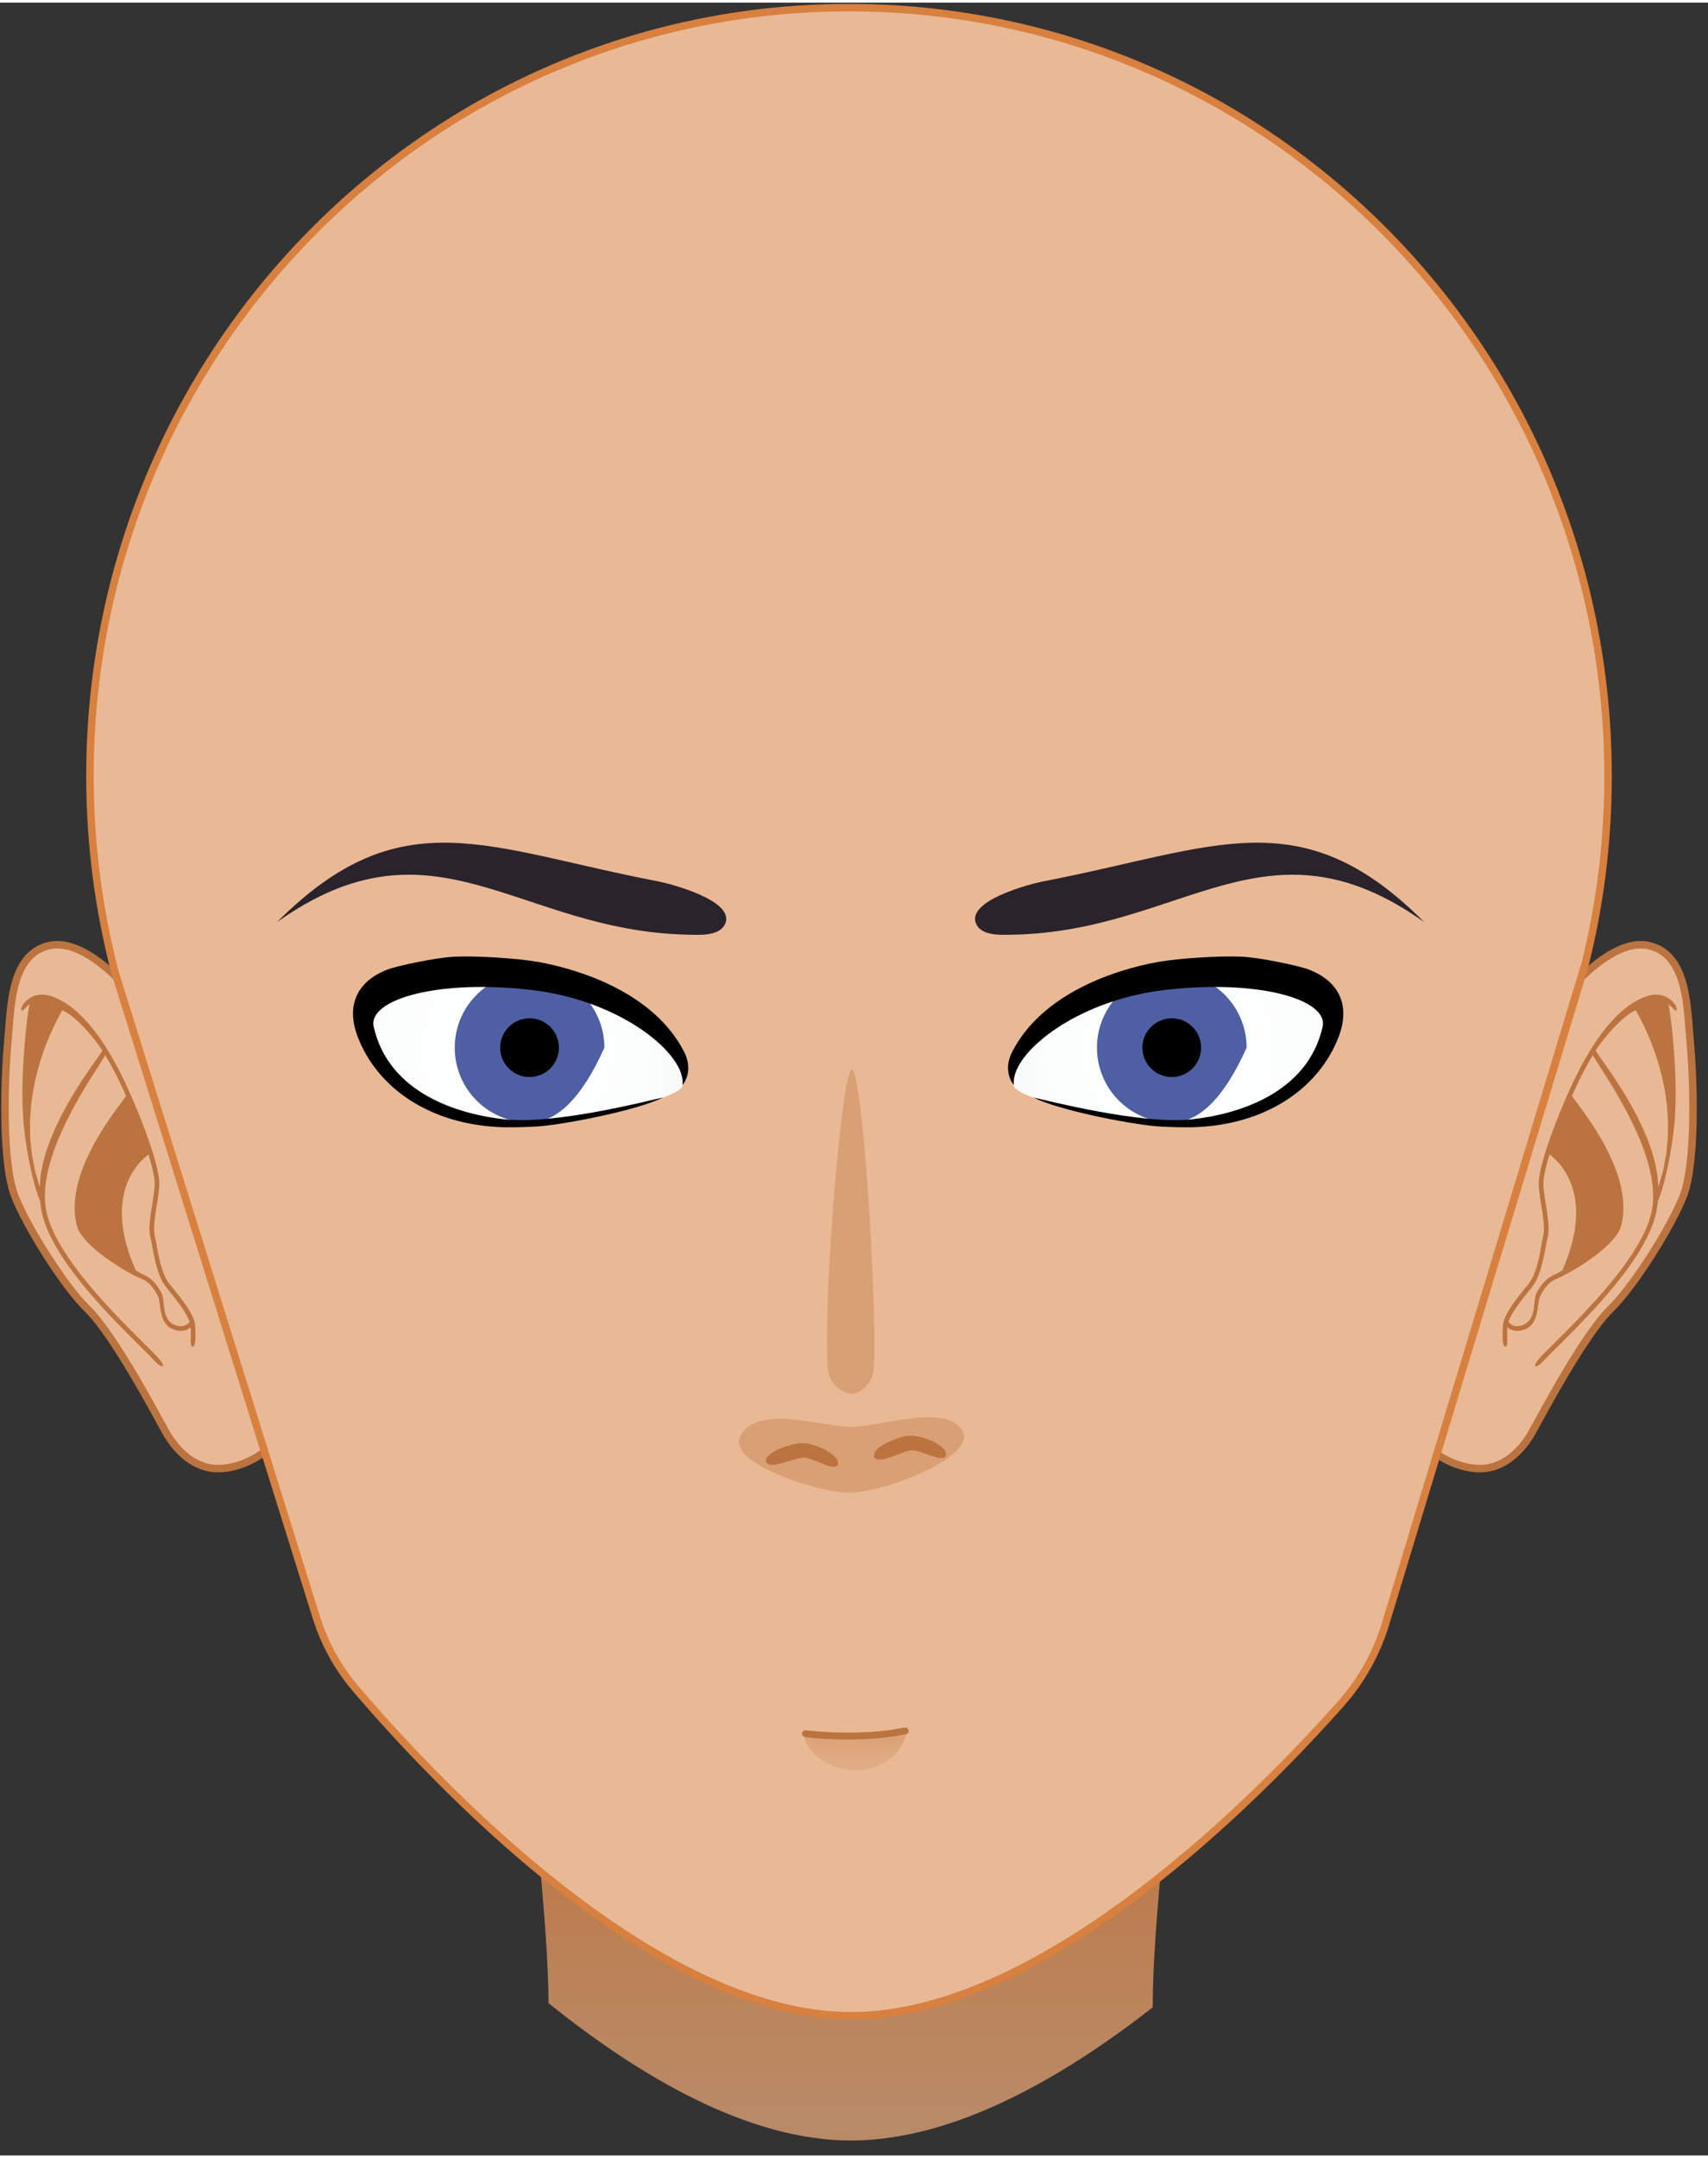 <?xml version="1.0" encoding="UTF-8" standalone="no"?>
<!DOCTYPE svg PUBLIC "-//W3C//DTD SVG 1.1//EN" "http://www.w3.org/Graphics/SVG/1.1/DTD/svg11.dtd">
<svg version="1.1" xmlns="http://www.w3.org/2000/svg" xmlns:xlink="http://www.w3.org/1999/xlink" preserveAspectRatio="xMidYMid meet" viewBox="79.466 1.167 342.412 431.498" width="338.41" height="427.5"><rect x="79.466" y="1.167" width="342.412" height="431.498" fill="#333333" stroke="none"/><defs><path d="M310.55 402.98C310.55 386.22 314.18 355.22 317.18 332.47C278.72 326.85 221.17 326.77 182.77 332.09C185.72 354.49 189.33 385.1 189.44 402.14C207.8 416.92 229.56 429.67 250.05 429.67C270.51 429.67 292.23 417.31 310.55 402.98Z" id="b35eX9opvH"></path><linearGradient id="gradientabwuSgaNT" gradientUnits="userSpaceOnUse" x1="250" y1="427.5" x2="250" y2="327.5"><stop style="stop-color: #daa075;stop-opacity: 0.8" offset="0%"></stop><stop style="stop-color: #bb7440;stop-opacity: 1" offset="70%"></stop></linearGradient><path d="M89.1 190.22C81.57 192.15 81.67 202.65 81.08 208.86C80.23 217.97 79.93 233.84 82.4 240.28C84.78 246.46 92.3 258.41 96.97 262.97C102.72 268.56 111.89 286.37 113.02 288.21C114.8 291.13 118.37 295.31 123.84 294.98C131.51 294.52 138.14 287.26 138.75 283.77C142 264.8 123.84 226.88 114.18 210.86C110.47 204.71 98.36 187.86 89.1 190.22Z" id="a1dwVAMOZ"></path><path d="M88.27 200L88.44 200.02L88.61 200.04L88.78 200.07L88.96 200.1L89.14 200.14L89.33 200.19L89.51 200.24L89.7 200.3L90.17 200.46L90.62 200.64L91.08 200.84L91.52 201.07L91.97 201.31L92.41 201.57L92.84 201.84L93.27 202.14L93.69 202.45L94.11 202.77L94.52 203.11L94.93 203.47L95.33 203.84L95.72 204.22L96.11 204.61L96.5 205.01L96.88 205.43L97.25 205.85L97.62 206.29L97.98 206.73L98.34 207.18L98.69 207.64L99.03 208.1L99.37 208.57L99.7 209.04L100.02 209.52L100.34 210L100.66 210.49L100.96 210.98L101.26 211.47L101.56 211.96L101.84 212.45L102.13 212.94L102.4 213.43L102.67 213.91L102.93 214.4L103.18 214.88L103.43 215.36L103.67 215.83L103.9 216.3L104.1 216.71L104.31 217.13L104.52 217.58L104.73 218.04L104.95 218.51L105.17 218.99L105.4 219.49L105.62 219.99L105.85 220.51L106.08 221.04L106.31 221.57L106.54 222.11L106.77 222.66L107 223.22L107.23 223.78L107.46 224.34L107.68 224.91L107.91 225.48L108.13 226.05L108.34 226.62L108.56 227.19L108.77 227.76L108.97 228.33L109.17 228.89L109.37 229.45L109.56 230.01L109.74 230.56L109.92 231.1L110.08 231.64L110.25 232.17L110.4 232.69L110.54 233.2L110.68 233.7L110.81 234.19L110.92 234.66L111.03 235.13L111.12 235.57L111.21 236.01L111.28 236.42L111.34 236.83L111.35 236.93L111.36 237.04L111.37 237.15L111.38 237.26L111.39 237.37L111.39 237.49L111.4 237.61L111.4 237.73L111.4 237.85L111.4 237.97L111.39 238.1L111.39 238.22L111.38 238.35L111.38 238.48L111.37 238.61L111.36 238.75L111.35 238.88L111.34 239.02L111.32 239.15L111.31 239.29L111.29 239.43L111.28 239.57L111.26 239.72L111.24 239.86L111.23 240L111.21 240.15L111.19 240.3L111.17 240.44L111.14 240.59L111.12 240.74L111.1 240.89L111.08 241.05L111.06 241.2L111.03 241.35L111.01 241.5L110.98 241.66L110.96 241.81L110.93 241.97L110.91 242.12L110.89 242.28L110.86 242.45L110.83 242.62L110.8 242.8L110.78 242.97L110.75 243.14L110.72 243.31L110.7 243.48L110.67 243.66L110.64 243.83L110.62 244L110.6 244.17L110.57 244.34L110.55 244.5L110.53 244.67L110.51 244.84L110.49 245L110.47 245.17L110.45 245.33L110.44 245.49L110.42 245.65L110.41 245.8L110.39 245.96L110.38 246.11L110.38 246.27L110.37 246.42L110.36 246.56L110.36 246.71L110.36 246.85L110.36 246.99L110.36 247.13L110.36 247.27L110.37 247.4L110.38 247.53L110.39 247.66L110.4 247.78L110.41 247.9L110.43 248.02L110.45 248.13L110.47 248.25L110.5 248.35L110.54 248.52L110.58 248.7L110.62 248.89L110.66 249.08L110.7 249.29L110.74 249.5L110.78 249.72L110.82 249.95L110.87 250.19L110.91 250.43L110.95 250.68L111 250.93L111.05 251.18L111.09 251.44L111.14 251.71L111.2 251.97L111.25 252.24L111.31 252.52L111.37 252.79L111.43 253.07L111.49 253.34L111.56 253.62L111.63 253.9L111.71 254.17L111.79 254.45L111.87 254.72L111.96 254.99L112.05 255.26L112.14 255.52L112.24 255.79L112.35 256.04L112.46 256.3L112.57 256.55L112.7 256.79L112.82 257.03L112.95 257.26L113.09 257.48L113.24 257.7L113.39 257.9L113.54 258.1L113.71 258.3L113.87 258.5L114.03 258.7L114.19 258.9L114.35 259.09L114.51 259.29L114.66 259.49L114.82 259.68L114.98 259.88L115.13 260.07L115.28 260.26L115.43 260.45L115.58 260.65L115.72 260.84L115.87 261.03L116.01 261.22L116.15 261.4L116.29 261.59L116.42 261.78L116.55 261.96L116.68 262.15L116.81 262.33L116.93 262.52L117.05 262.7L117.16 262.88L117.28 263.06L117.39 263.24L117.49 263.42L117.59 263.6L117.69 263.78L117.79 263.95L117.88 264.13L117.96 264.3L118.04 264.48L118.12 264.65L118.19 264.82L118.26 264.99L118.32 265.16L118.38 265.33L118.44 265.5L118.45 265.56L118.47 265.62L118.48 265.68L118.5 265.75L118.51 265.82L118.52 265.89L118.54 265.96L118.55 266.04L118.56 266.12L118.57 266.2L118.58 266.29L118.58 266.37L118.59 266.46L118.6 266.55L118.61 266.64L118.61 266.73L118.62 266.82L118.62 266.92L118.63 267.01L118.63 267.11L118.64 267.21L118.64 267.3L118.64 267.4L118.64 267.5L118.65 267.6L118.65 267.71L118.65 267.81L118.65 267.91L118.65 268.01L118.65 268.11L118.65 268.21L118.65 268.32L118.64 268.42L118.64 268.52L118.64 268.62L118.64 268.72L118.64 268.82L118.63 268.91L118.63 269.01L118.63 269.11L118.62 269.18L118.62 269.26L118.62 269.33L118.61 269.4L118.6 269.47L118.6 269.53L118.59 269.6L118.58 269.66L118.57 269.72L118.56 269.78L118.55 269.83L118.54 269.88L118.53 269.94L118.52 269.98L118.5 270.03L118.49 270.08L118.48 270.12L118.46 270.16L118.45 270.2L118.43 270.24L118.42 270.27L118.4 270.31L118.38 270.34L118.37 270.37L118.35 270.39L118.33 270.42L118.32 270.44L118.3 270.46L118.28 270.48L118.26 270.5L118.24 270.52L118.22 270.53L118.2 270.54L118.19 270.55L118.17 270.56L118.15 270.57L118.13 270.57L118.11 270.57L118.09 270.58L118.07 270.58L118.05 270.57L118.03 270.57L118.01 270.56L118 270.56L117.98 270.55L117.96 270.53L117.95 270.52L117.93 270.51L117.92 270.49L117.9 270.47L117.89 270.45L117.87 270.43L117.86 270.41L117.85 270.38L117.83 270.35L117.82 270.32L117.81 270.29L117.8 270.26L117.79 270.23L117.78 270.19L117.77 270.15L117.76 270.11L117.75 270.07L117.74 270.02L117.74 269.97L117.73 269.93L117.72 269.88L117.72 269.82L117.71 269.77L117.71 269.71L117.71 269.65L117.7 269.59L117.7 269.53L117.7 269.46L117.7 269.4L117.7 269.33L117.7 269.26L117.7 269.19L117.7 269.11L117.7 269.03L117.7 268.97L117.7 268.91L117.71 268.85L117.71 268.79L117.71 268.73L117.71 268.67L117.71 268.61L117.71 268.54L117.71 268.48L117.71 268.42L117.71 268.36L117.72 268.3L117.72 268.24L117.72 268.17L117.72 268.11L117.72 268.05L117.72 267.99L117.72 267.93L117.72 267.87L117.72 267.81L117.72 267.75L117.72 267.69L117.72 267.63L117.71 267.57L117.71 267.51L117.71 267.45L117.71 267.39L117.71 267.33L117.71 267.28L117.71 267.22L117.7 267.16L117.7 267.11L117.7 267.05L117.7 267L117.69 266.94L117.69 266.89L117.69 266.84L117.68 266.78L117.68 266.73L117.68 266.68L117.64 266.71L117.61 266.74L117.57 266.77L117.53 266.79L117.49 266.82L117.45 266.85L117.41 266.88L117.37 266.9L117.33 266.93L117.29 266.95L117.25 266.98L117.21 267L117.16 267.03L117.12 267.05L117.07 267.07L117.03 267.1L116.98 267.12L116.93 267.14L116.89 267.16L116.84 267.18L116.79 267.2L116.74 267.22L116.69 267.23L116.64 267.25L116.59 267.27L116.53 267.28L116.48 267.3L116.43 267.31L116.37 267.32L116.32 267.33L116.26 267.34L116.2 267.35L116.14 267.36L116.09 267.37L116.03 267.38L115.97 267.38L115.91 267.38L115.85 267.39L115.78 267.39L115.72 267.39L115.68 267.39L115.65 267.39L115.61 267.39L115.57 267.39L115.53 267.38L115.5 267.38L115.46 267.38L115.42 267.38L115.38 267.37L115.34 267.37L115.3 267.37L115.26 267.36L115.22 267.36L115.19 267.35L115.15 267.34L115.11 267.34L115.06 267.33L115.02 267.32L114.98 267.31L114.94 267.3L114.9 267.3L114.86 267.29L114.82 267.28L114.78 267.27L114.73 267.25L114.69 267.24L114.65 267.23L114.61 267.22L114.56 267.21L114.52 267.19L114.48 267.18L114.43 267.16L114.39 267.15L114.34 267.13L114.3 267.12L114.25 267.1L114.21 267.08L114.16 267.06L114.12 267.04L114.07 267.02L113.86 266.92L113.65 266.81L113.46 266.69L113.28 266.57L113.12 266.43L112.96 266.28L112.82 266.13L112.69 265.97L112.57 265.81L112.46 265.64L112.35 265.46L112.26 265.28L112.17 265.09L112.1 264.9L112.02 264.71L111.96 264.51L111.9 264.31L111.85 264.11L111.8 263.91L111.75 263.71L111.71 263.5L111.68 263.3L111.64 263.1L111.61 262.89L111.58 262.69L111.55 262.49L111.52 262.3L111.5 262.1L111.47 261.91L111.44 261.73L111.41 261.54L111.38 261.37L111.35 261.19L111.31 261.03L111.27 260.87L111.22 260.71L111.18 260.57L111.12 260.43L111.06 260.3L111 260.18L110.94 260.08L110.88 259.98L110.82 259.88L110.76 259.78L110.71 259.69L110.65 259.59L110.59 259.49L110.53 259.4L110.47 259.31L110.41 259.21L110.35 259.12L110.29 259.03L110.22 258.94L110.16 258.85L110.1 258.76L110.03 258.67L109.96 258.59L109.89 258.5L109.82 258.42L109.75 258.33L109.67 258.25L109.6 258.17L109.52 258.09L109.44 258.01L109.35 257.93L109.27 257.86L109.18 257.78L109.09 257.71L108.99 257.63L108.9 257.56L108.8 257.49L108.69 257.42L108.59 257.35L108.48 257.29L108.36 257.22L108.24 257.16L108.12 257.09L108 257.03L107.87 256.97L107.74 256.91L107.48 256.8L107.21 256.67L106.92 256.54L106.61 256.38L106.29 256.22L105.96 256.05L105.61 255.86L105.25 255.66L104.88 255.46L104.51 255.24L104.12 255.01L103.73 254.78L103.33 254.53L102.93 254.28L102.53 254.02L102.12 253.75L101.72 253.48L101.31 253.2L100.91 252.92L100.51 252.62L100.11 252.33L99.72 252.03L99.33 251.73L98.96 251.42L98.59 251.11L98.23 250.79L97.88 250.48L97.55 250.16L97.22 249.85L96.92 249.53L96.62 249.21L96.35 248.89L96.09 248.57L95.86 248.26L95.64 247.94L95.45 247.63L95.28 247.32L95.13 247.01L95.01 246.71L94.91 246.4L94.71 245.59L94.57 244.77L94.48 243.94L94.43 243.1L94.44 242.26L94.48 241.42L94.56 240.57L94.69 239.73L94.84 238.88L95.04 238.04L95.26 237.2L95.51 236.36L95.79 235.53L96.09 234.71L96.42 233.89L96.76 233.09L97.12 232.3L97.5 231.52L97.89 230.75L98.28 230L98.69 229.27L99.1 228.55L99.52 227.86L99.93 227.18L100.34 226.53L100.75 225.9L101.16 225.29L101.55 224.72L101.93 224.16L102.3 223.64L102.66 223.15L102.99 222.69L103.31 222.26L103.6 221.87L103.87 221.51L104.11 221.19L104.32 220.91L104.5 220.66L104.64 220.46L104.75 220.3L104.7 220.2L104.66 220.1L104.61 220.01L104.57 219.91L104.52 219.81L104.48 219.71L104.44 219.62L104.39 219.52L104.35 219.43L104.31 219.33L104.26 219.24L104.22 219.14L104.18 219.05L104.13 218.95L104.09 218.86L104.05 218.77L104.01 218.68L103.96 218.59L103.92 218.49L103.88 218.4L103.84 218.31L103.8 218.22L103.75 218.14L103.71 218.05L103.67 217.96L103.63 217.87L103.59 217.79L103.55 217.7L103.51 217.61L103.47 217.53L103.43 217.45L103.39 217.36L103.35 217.28L103.31 217.2L103.27 217.11L103.23 217.03L103.19 216.95L103.15 216.87L103.11 216.79L103.07 216.71L103.02 216.61L102.97 216.51L102.92 216.41L102.87 216.31L102.82 216.2L102.76 216.1L102.71 215.99L102.65 215.89L102.6 215.78L102.54 215.67L102.49 215.56L102.43 215.45L102.37 215.34L102.31 215.23L102.25 215.12L102.19 215L102.13 214.89L102.07 214.78L102.01 214.66L101.95 214.55L101.88 214.43L101.82 214.31L101.75 214.2L101.69 214.08L101.62 213.96L101.56 213.84L101.49 213.72L101.42 213.6L101.35 213.48L101.28 213.36L101.21 213.24L101.14 213.12L101.07 212.99L101 212.87L100.93 212.75L100.86 212.62L100.78 212.5L100.71 212.38L100.63 212.25L100.56 212.13L100.39 212.42L100.19 212.76L99.95 213.14L99.68 213.57L99.39 214.04L99.06 214.55L98.71 215.1L98.34 215.69L97.94 216.31L97.53 216.96L97.11 217.65L96.67 218.37L96.22 219.12L95.76 219.89L95.3 220.69L94.84 221.51L94.37 222.36L93.9 223.22L93.44 224.1L92.99 225L92.54 225.91L92.1 226.84L91.68 227.78L91.27 228.72L90.88 229.67L90.51 230.63L90.17 231.6L89.85 232.56L89.55 233.53L89.29 234.49L89.06 235.45L88.86 236.41L88.7 237.36L88.58 238.3L88.5 239.23L88.46 240.15L88.48 241.06L88.54 241.95L88.65 242.83L88.81 243.68L89.02 244.49L89.28 245.31L89.58 246.14L89.93 246.97L90.31 247.82L90.74 248.68L91.21 249.54L91.71 250.4L92.24 251.27L92.8 252.14L93.39 253.02L94 253.89L94.63 254.76L95.29 255.62L95.96 256.49L96.65 257.34L97.34 258.19L98.05 259.03L98.77 259.87L99.49 260.69L100.21 261.5L100.94 262.29L101.66 263.07L102.37 263.83L103.08 264.58L103.78 265.31L104.47 266.01L105.14 266.7L105.79 267.36L106.43 268L107.04 268.62L107.63 269.2L108.19 269.76L108.72 270.29L109.22 270.79L109.69 271.25L110.12 271.69L110.51 272.09L110.86 272.45L111.16 272.77L111.21 272.83L111.26 272.89L111.31 272.94L111.36 273L111.41 273.06L111.45 273.11L111.5 273.17L111.54 273.22L111.59 273.28L111.63 273.33L111.67 273.39L111.71 273.44L111.74 273.49L111.78 273.54L111.81 273.6L111.85 273.65L111.88 273.69L111.91 273.74L111.94 273.79L111.96 273.84L111.99 273.88L112.01 273.93L112.03 273.97L112.05 274.01L112.07 274.05L112.09 274.09L112.1 274.13L112.11 274.16L112.12 274.2L112.13 274.23L112.14 274.26L112.14 274.29L112.15 274.32L112.15 274.35L112.15 274.37L112.14 274.4L112.14 274.42L112.13 274.44L112.12 274.45L112.11 274.47L112.09 274.48L112.08 274.49L112.06 274.5L112.04 274.5L112.02 274.51L111.99 274.51L111.97 274.51L111.94 274.5L111.91 274.5L111.88 274.49L111.85 274.48L111.81 274.47L111.78 274.46L111.74 274.44L111.7 274.43L111.66 274.41L111.62 274.38L111.58 274.36L111.54 274.34L111.5 274.31L111.45 274.28L111.4 274.25L111.36 274.22L111.31 274.19L111.26 274.15L111.22 274.11L111.17 274.07L111.12 274.03L111.07 273.99L111.01 273.95L110.96 273.91L110.91 273.86L110.86 273.81L110.81 273.76L110.76 273.71L110.7 273.66L110.65 273.61L110.6 273.56L110.55 273.5L110.49 273.44L110.19 273.12L109.83 272.75L109.44 272.35L109.01 271.92L108.54 271.45L108.03 270.95L107.5 270.41L106.93 269.85L106.34 269.26L105.72 268.65L105.08 268L104.42 267.33L103.74 266.64L103.05 265.93L102.34 265.2L101.63 264.44L100.9 263.67L100.18 262.89L99.45 262.08L98.72 261.26L97.99 260.43L97.27 259.59L96.55 258.74L95.85 257.88L95.16 257.01L94.48 256.13L93.82 255.25L93.17 254.36L92.55 253.48L91.96 252.59L91.39 251.7L90.85 250.81L90.35 249.92L89.88 249.04L89.44 248.16L89.05 247.29L88.69 246.43L88.38 245.57L88.12 244.73L87.91 243.9L87.89 243.83L87.88 243.77L87.87 243.7L87.85 243.64L87.84 243.58L87.83 243.51L87.81 243.45L87.8 243.38L87.79 243.32L87.77 243.26L87.76 243.19L87.75 243.13L87.74 243.06L87.73 243L87.72 242.93L87.71 242.87L87.7 242.8L87.68 242.74L87.67 242.67L87.66 242.61L87.65 242.54L87.64 242.48L87.64 242.41L87.63 242.35L87.62 242.28L87.61 242.22L87.6 242.15L87.59 242.08L87.58 242.02L87.58 241.95L87.57 241.89L87.56 241.82L87.55 241.75L87.55 241.69L87.54 241.62L87.53 241.55L87.53 241.49L87.52 241.42L87.51 241.35L87.51 241.29L87.47 241.22L87.42 241.13L87.37 241.02L87.31 240.89L87.26 240.75L87.19 240.59L87.13 240.42L87.06 240.23L86.99 240.02L86.92 239.8L86.84 239.56L86.76 239.31L86.68 239.04L86.6 238.76L86.51 238.47L86.42 238.16L86.34 237.83L86.25 237.5L86.16 237.15L86.06 236.78L85.97 236.41L85.88 236.02L85.79 235.62L85.69 235.21L85.6 234.79L85.51 234.35L85.42 233.91L85.33 233.45L85.24 232.98L85.15 232.51L85.06 232.02L84.97 231.53L84.89 231.02L84.8 230.51L84.72 229.98L84.64 229.45L84.56 228.91L84.49 228.36L84.42 227.81L84.35 227.24L84.27 226.52L84.2 225.78L84.14 225.03L84.09 224.27L84.05 223.51L84.01 222.73L83.99 221.95L83.97 221.17L83.96 220.38L83.96 219.6L83.96 218.81L83.97 218.02L83.99 217.24L84.01 216.46L84.04 215.69L84.07 214.92L84.11 214.16L84.15 213.41L84.2 212.67L84.24 211.94L84.3 211.22L84.35 210.52L84.41 209.84L84.47 209.17L84.53 208.52L84.59 207.89L84.65 207.28L84.71 206.7L84.78 206.13L84.84 205.6L84.9 205.08L84.96 204.6L85.02 204.15L85.08 203.72L85.14 203.33L85.19 202.97L85.24 202.64L85.29 202.35L85.33 202.1L85.38 201.89L85.32 201.94L85.26 201.99L85.2 202.04L85.15 202.09L85.1 202.14L85.04 202.19L84.99 202.24L84.94 202.29L84.89 202.34L84.84 202.39L84.79 202.44L84.74 202.49L84.7 202.53L84.61 202.62L84.57 202.67L84.52 202.71L84.48 202.75L84.44 202.79L84.4 202.83L84.36 202.87L84.33 202.9L84.29 202.94L84.25 202.97L84.22 203L84.19 203.03L84.16 203.05L84.12 203.08L84.09 203.1L84.06 203.12L84.04 203.14L84.01 203.15L83.98 203.17L83.96 203.18L83.94 203.19L83.91 203.19L83.89 203.19L83.87 203.19L83.85 203.19L83.83 203.18L83.82 203.18L83.8 203.16L83.79 203.15L83.77 203.13L83.76 203.11L83.75 203.09L83.75 203.06L83.74 203.04L83.74 203.01L83.73 202.98L83.73 202.94L83.73 202.91L83.73 202.87L83.74 202.83L83.74 202.79L83.75 202.75L83.76 202.7L83.77 202.66L83.78 202.61L83.8 202.56L83.81 202.52L83.83 202.46L83.85 202.41L83.87 202.36L83.9 202.31L83.92 202.25L83.95 202.2L83.98 202.14L84.01 202.09L84.04 202.03L84.08 201.98L84.11 201.92L84.15 201.86L84.19 201.81L84.24 201.75L84.28 201.69L84.33 201.64L84.38 201.58L84.43 201.52L84.48 201.47L84.55 201.39L84.63 201.32L84.71 201.24L84.79 201.17L84.88 201.09L84.97 201.02L85.06 200.95L85.15 200.88L85.25 200.81L85.35 200.74L85.45 200.68L85.55 200.61L85.66 200.55L85.77 200.49L85.89 200.44L86 200.38L86.12 200.33L86.24 200.28L86.37 200.23L86.5 200.19L86.63 200.15L86.76 200.12L86.9 200.09L87.04 200.06L87.18 200.04L87.33 200.02L87.48 200L87.63 199.99L87.79 199.99L87.94 199.99L88.11 199.99L88.27 200ZM108.24 232.87L107.6 233.51L106.93 234.31L106.24 235.28L105.58 236.41L104.98 237.72L104.48 239.21L104.12 240.89L103.91 242.76L103.91 244.83L104.15 247.11L104.66 249.59L105.48 252.3L106.64 255.22L106.74 255.29L106.84 255.35L106.94 255.42L107.04 255.48L107.14 255.54L107.24 255.6L107.34 255.66L107.44 255.72L107.53 255.77L107.63 255.82L107.72 255.87L107.82 255.92L107.91 255.97L108 256.01L108.09 256.05L108.49 256.24L108.86 256.43L109.2 256.64L109.51 256.86L109.8 257.09L110.06 257.33L110.31 257.58L110.53 257.83L110.74 258.09L110.94 258.35L111.13 258.62L111.3 258.89L111.47 259.16L111.63 259.43L111.79 259.7L111.94 260.03L112.06 260.41L112.14 260.84L112.21 261.3L112.26 261.78L112.32 262.29L112.38 262.8L112.47 263.32L112.58 263.82L112.74 264.31L112.94 264.76L113.2 265.19L113.53 265.57L113.94 265.9L114.43 266.16L114.78 266.29L115.11 266.38L115.42 266.44L115.7 266.45L115.96 266.44L116.2 266.41L116.42 266.35L116.62 266.27L116.8 266.18L116.96 266.08L117.1 265.97L117.22 265.87L117.32 265.76L117.4 265.66L117.47 265.58L117.32 265.17L117.13 264.75L116.91 264.32L116.67 263.88L116.4 263.44L116.1 262.98L115.79 262.52L115.46 262.05L115.11 261.58L114.75 261.11L114.38 260.63L114 260.15L113.61 259.67L113.22 259.19L112.83 258.71L112.41 258.14L112.04 257.52L111.71 256.85L111.41 256.15L111.15 255.42L110.92 254.67L110.71 253.91L110.53 253.16L110.37 252.41L110.22 251.68L110.09 250.97L109.96 250.3L109.84 249.68L109.72 249.1L109.6 248.59L109.53 248.26L109.48 247.91L109.45 247.54L109.43 247.14L109.43 246.74L109.45 246.31L109.47 245.88L109.51 245.43L109.56 244.98L109.61 244.51L109.68 244.04L109.75 243.57L109.82 243.09L109.89 242.61L109.97 242.13L110.03 241.75L110.09 241.36L110.15 240.98L110.21 240.59L110.26 240.21L110.31 239.84L110.35 239.47L110.39 239.12L110.42 238.77L110.45 238.43L110.46 238.11L110.47 237.8L110.47 237.5L110.45 237.22L110.42 236.96L110.38 236.68L110.33 236.4L110.28 236.1L110.22 235.8L110.16 235.49L110.09 235.17L110.01 234.85L109.93 234.52L109.84 234.18L109.75 233.83L109.66 233.49L109.56 233.13L109.45 232.77L109.35 232.41L109.23 232.04L108.79 232.38L108.24 232.87ZM91.06 204.77L90.41 206.07L89.67 207.66L88.88 209.53L88.09 211.65L87.34 214L86.66 216.56L86.1 219.31L85.69 222.23L85.48 225.29L85.51 228.48L85.82 231.77L86.44 235.14L87.42 238.58L87.61 236.23L88.05 233.85L88.71 231.46L89.55 229.1L90.53 226.78L91.61 224.52L92.76 222.36L93.95 220.31L95.12 218.4L96.26 216.65L97.32 215.09L98.25 213.75L99.04 212.64L99.63 211.79L100 211.22L99.64 210.68L99.23 210.09L98.77 209.47L98.27 208.84L97.74 208.19L97.18 207.54L96.6 206.89L96.01 206.26L95.4 205.66L94.79 205.09L94.19 204.57L93.6 204.11L93.02 203.7L92.47 203.38L91.95 203.13L91.59 203.78L91.06 204.77Z" id="b61kMKIo0B"></path><path d="M410.24 190.22C417.77 192.15 417.68 202.65 418.26 208.86C419.11 217.97 419.42 233.84 416.95 240.28C414.57 246.46 407.04 258.41 402.38 262.97C396.63 268.56 387.45 286.37 386.32 288.21C384.54 291.13 380.98 295.31 375.51 294.98C367.83 294.52 361.2 287.26 360.6 283.77C357.35 264.8 375.51 226.88 385.17 210.86C388.88 204.71 400.99 187.86 410.24 190.22Z" id="aFurnZQWD"></path><path d="M411.72 200L411.87 200.01L412.02 200.02L412.16 200.04L412.31 200.06L412.45 200.09L412.58 200.12L412.72 200.16L412.85 200.19L412.98 200.24L413.1 200.28L413.22 200.33L413.34 200.38L413.46 200.44L413.57 200.49L413.68 200.55L413.79 200.62L413.9 200.68L414 200.75L414.1 200.81L414.19 200.88L414.29 200.95L414.38 201.02L414.47 201.1L414.55 201.17L414.64 201.24L414.72 201.32L414.79 201.39L414.87 201.47L414.92 201.53L414.97 201.58L415.02 201.64L415.07 201.7L415.11 201.75L415.15 201.81L415.19 201.87L415.23 201.92L415.27 201.98L415.3 202.04L415.34 202.09L415.37 202.15L415.4 202.2L415.42 202.26L415.45 202.31L415.47 202.37L415.49 202.42L415.51 202.47L415.53 202.52L415.55 202.57L415.56 202.62L415.57 202.66L415.58 202.71L415.59 202.75L415.6 202.79L415.61 202.83L415.61 202.87L415.61 202.91L415.61 202.95L415.61 202.98L415.61 203.01L415.6 203.04L415.6 203.07L415.59 203.09L415.58 203.11L415.57 203.13L415.56 203.15L415.54 203.17L415.53 203.18L415.51 203.19L415.49 203.19L415.48 203.2L415.45 203.2L415.43 203.19L415.41 203.19L415.39 203.18L415.36 203.17L415.34 203.16L415.31 203.14L415.28 203.12L415.25 203.1L415.22 203.08L415.19 203.06L415.16 203.03L415.13 203L415.09 202.97L415.06 202.94L415.02 202.9L414.98 202.87L414.94 202.83L414.91 202.79L414.86 202.75L414.82 202.71L414.78 202.67L414.74 202.63L414.69 202.58L414.65 202.53L414.6 202.49L414.55 202.44L414.51 202.39L414.46 202.34L414.41 202.29L414.36 202.25L414.3 202.19L414.25 202.14L414.2 202.09L414.14 202.04L414.08 201.99L414.03 201.94L413.97 201.89L414.01 202.1L414.05 202.36L414.1 202.65L414.15 202.97L414.21 203.33L414.26 203.72L414.32 204.15L414.38 204.6L414.44 205.09L414.51 205.6L414.57 206.14L414.63 206.7L414.7 207.29L414.76 207.89L414.82 208.52L414.88 209.17L414.94 209.84L415 210.53L415.05 211.23L415.1 211.94L415.15 212.67L415.19 213.41L415.24 214.16L415.27 214.92L415.31 215.69L415.33 216.46L415.36 217.24L415.37 218.03L415.38 218.81L415.39 219.6L415.38 220.39L415.37 221.17L415.36 221.96L415.33 222.73L415.3 223.51L415.26 224.27L415.21 225.03L415.15 225.78L415.08 226.52L415 227.25L414.93 227.81L414.85 228.37L414.78 228.91L414.7 229.45L414.62 229.99L414.54 230.51L414.46 231.02L414.37 231.53L414.29 232.03L414.2 232.51L414.11 232.99L414.02 233.45L413.93 233.91L413.84 234.36L413.74 234.79L413.65 235.21L413.56 235.62L413.46 236.02L413.37 236.41L413.28 236.79L413.19 237.15L413.1 237.5L413.01 237.84L412.92 238.16L412.83 238.47L412.75 238.77L412.67 239.05L412.58 239.31L412.51 239.57L412.43 239.8L412.36 240.03L412.28 240.23L412.22 240.42L412.15 240.6L412.09 240.75L412.03 240.9L411.98 241.02L411.93 241.13L411.88 241.22L411.84 241.29L411.83 241.36L411.83 241.42L411.82 241.49L411.82 241.56L411.81 241.62L411.8 241.69L411.79 241.76L411.79 241.82L411.78 241.89L411.77 241.95L411.76 242.02L411.76 242.09L411.75 242.15L411.74 242.22L411.73 242.28L411.72 242.35L411.71 242.41L411.7 242.48L411.69 242.55L411.68 242.61L411.67 242.68L411.66 242.74L411.65 242.81L411.64 242.87L411.63 242.94L411.62 243L411.61 243.07L411.59 243.13L411.58 243.19L411.57 243.26L411.56 243.32L411.54 243.39L411.53 243.45L411.52 243.52L411.51 243.58L411.49 243.64L411.48 243.71L411.46 243.77L411.45 243.83L411.44 243.9L411.22 244.73L410.96 245.57L410.65 246.43L410.3 247.29L409.9 248.16L409.47 249.04L408.99 249.92L408.49 250.81L407.95 251.7L407.38 252.59L406.79 253.48L406.17 254.37L405.53 255.25L404.87 256.13L404.19 257.01L403.5 257.88L402.79 258.74L402.08 259.59L401.35 260.44L400.63 261.27L399.9 262.08L399.17 262.89L398.44 263.68L397.72 264.45L397 265.2L396.3 265.93L395.61 266.65L394.93 267.34L394.27 268L393.63 268.65L393.01 269.27L392.42 269.86L391.85 270.42L391.31 270.95L390.81 271.45L390.34 271.92L389.91 272.36L389.51 272.76L389.16 273.12L388.85 273.45L388.8 273.5L388.75 273.56L388.7 273.61L388.64 273.67L388.59 273.72L388.54 273.77L388.49 273.82L388.43 273.86L388.38 273.91L388.33 273.95L388.28 274L388.23 274.04L388.18 274.08L388.13 274.12L388.08 274.15L388.04 274.19L387.99 274.22L387.94 274.25L387.9 274.28L387.85 274.31L387.81 274.34L387.77 274.36L387.73 274.39L387.69 274.41L387.65 274.43L387.61 274.44L387.57 274.46L387.54 274.47L387.5 274.49L387.47 274.49L387.44 274.5L387.41 274.51L387.38 274.51L387.36 274.51L387.33 274.51L387.31 274.51L387.29 274.5L387.27 274.49L387.25 274.48L387.24 274.47L387.23 274.46L387.22 274.44L387.21 274.42L387.2 274.4L387.2 274.38L387.2 274.35L387.2 274.32L387.2 274.3L387.21 274.27L387.21 274.23L387.22 274.2L387.23 274.17L387.24 274.13L387.26 274.09L387.28 274.05L387.29 274.01L387.31 273.97L387.34 273.93L387.36 273.88L387.38 273.84L387.41 273.79L387.44 273.75L387.47 273.7L387.5 273.65L387.53 273.6L387.57 273.55L387.61 273.49L387.64 273.44L387.68 273.39L387.72 273.34L387.76 273.28L387.81 273.23L387.85 273.17L387.9 273.12L387.94 273.06L387.99 273L388.04 272.95L388.09 272.89L388.14 272.83L388.19 272.77L388.49 272.45L388.84 272.09L389.23 271.69L389.66 271.26L390.13 270.79L390.63 270.29L391.16 269.76L391.72 269.2L392.31 268.62L392.92 268L393.56 267.37L394.21 266.7L394.88 266.02L395.57 265.31L396.27 264.58L396.98 263.84L397.69 263.07L398.41 262.29L399.14 261.5L399.86 260.69L400.58 259.87L401.3 259.04L402 258.2L402.7 257.35L403.39 256.49L404.06 255.63L404.72 254.76L405.35 253.89L405.96 253.02L406.55 252.15L407.11 251.27L407.64 250.4L408.14 249.54L408.61 248.68L409.04 247.82L409.42 246.98L409.77 246.14L410.07 245.31L410.33 244.49L410.54 243.69L410.7 242.83L410.81 241.96L410.87 241.06L410.88 240.16L410.85 239.24L410.77 238.3L410.65 237.36L410.49 236.41L410.29 235.45L410.06 234.49L409.8 233.53L409.5 232.56L409.18 231.6L408.84 230.63L408.47 229.68L408.08 228.72L407.67 227.78L407.25 226.84L406.81 225.92L406.36 225L405.91 224.11L405.45 223.22L404.98 222.36L404.51 221.52L404.05 220.69L403.59 219.9L403.13 219.12L402.68 218.37L402.24 217.66L401.82 216.97L401.41 216.31L401.01 215.69L400.64 215.1L400.29 214.55L399.96 214.04L399.67 213.57L399.4 213.14L399.16 212.76L398.96 212.42L398.79 212.13L398.71 212.25L398.64 212.38L398.57 212.5L398.49 212.63L398.42 212.75L398.35 212.87L398.28 212.99L398.21 213.12L398.14 213.24L398.07 213.36L398 213.48L397.93 213.6L397.86 213.72L397.79 213.84L397.73 213.96L397.66 214.08L397.6 214.2L397.53 214.31L397.47 214.43L397.4 214.55L397.34 214.66L397.28 214.78L397.22 214.89L397.16 215.01L397.1 215.12L397.04 215.23L396.98 215.34L396.92 215.45L396.86 215.56L396.81 215.67L396.75 215.78L396.69 215.89L396.64 216L396.58 216.1L396.53 216.21L396.48 216.31L396.43 216.41L396.38 216.52L396.32 216.62L396.28 216.72L396.24 216.8L396.2 216.88L396.16 216.96L396.12 217.04L396.08 217.12L396.04 217.2L396 217.28L395.96 217.36L395.92 217.45L395.88 217.53L395.84 217.62L395.8 217.7L395.76 217.79L395.72 217.87L395.68 217.96L395.63 218.05L395.59 218.14L395.55 218.23L395.51 218.32L395.47 218.41L395.43 218.5L395.38 218.59L395.34 218.68L395.3 218.77L395.26 218.86L395.21 218.96L395.17 219.05L395.13 219.14L395.08 219.24L395.04 219.33L395 219.43L394.95 219.52L394.91 219.62L394.87 219.72L394.82 219.81L394.78 219.91L394.74 220.01L394.69 220.11L394.65 220.21L394.61 220.3L394.71 220.46L394.85 220.67L395.03 220.91L395.24 221.19L395.48 221.51L395.75 221.87L396.04 222.26L396.36 222.69L396.69 223.15L397.05 223.64L397.42 224.17L397.8 224.72L398.19 225.3L398.6 225.9L399.01 226.53L399.42 227.18L399.83 227.86L400.25 228.55L400.66 229.27L401.07 230L401.46 230.75L401.85 231.52L402.23 232.3L402.59 233.09L402.93 233.89L403.26 234.71L403.56 235.53L403.84 236.36L404.09 237.2L404.31 238.04L404.51 238.88L404.66 239.73L404.79 240.57L404.87 241.42L404.91 242.27L404.92 243.11L404.87 243.94L404.78 244.77L404.64 245.59L404.44 246.41L404.34 246.71L404.22 247.01L404.07 247.32L403.9 247.63L403.71 247.94L403.49 248.26L403.26 248.58L403 248.89L402.73 249.21L402.43 249.53L402.13 249.85L401.8 250.17L401.47 250.48L401.12 250.8L400.76 251.11L400.39 251.42L400.02 251.73L399.63 252.03L399.24 252.33L398.84 252.63L398.44 252.92L398.04 253.2L397.63 253.48L397.23 253.76L396.82 254.02L396.42 254.28L396.02 254.54L395.62 254.78L395.23 255.01L394.84 255.24L394.47 255.46L394.1 255.67L393.74 255.86L393.39 256.05L393.06 256.22L392.74 256.39L392.43 256.54L392.14 256.68L391.87 256.8L391.61 256.91L391.48 256.97L391.35 257.03L391.23 257.1L391.1 257.16L390.99 257.22L390.87 257.29L390.76 257.35L390.66 257.42L390.55 257.49L390.45 257.56L390.36 257.64L390.26 257.71L390.17 257.78L390.08 257.86L390 257.94L389.91 258.01L389.83 258.09L389.75 258.17L389.67 258.25L389.6 258.34L389.53 258.42L389.46 258.5L389.39 258.59L389.32 258.68L389.25 258.76L389.19 258.85L389.12 258.94L389.06 259.03L389 259.12L388.94 259.22L388.88 259.31L388.82 259.4L388.76 259.5L388.7 259.59L388.64 259.69L388.58 259.79L388.53 259.88L388.47 259.98L388.41 260.08L388.35 260.18L388.28 260.3L388.23 260.43L388.17 260.57L388.12 260.72L388.08 260.87L388.04 261.03L388 261.2L387.97 261.37L387.94 261.55L387.91 261.73L387.88 261.91L387.85 262.1L387.82 262.3L387.79 262.5L387.77 262.69L387.74 262.9L387.7 263.1L387.67 263.3L387.63 263.5L387.59 263.71L387.55 263.91L387.5 264.11L387.45 264.32L387.39 264.51L387.32 264.71L387.25 264.9L387.17 265.09L387.09 265.28L386.99 265.46L386.89 265.64L386.78 265.81L386.66 265.97L386.53 266.13L386.38 266.29L386.23 266.43L386.06 266.57L385.89 266.7L385.7 266.82L385.49 266.93L385.28 267.03L385.23 267.05L385.19 267.07L385.14 267.08L385.1 267.1L385.05 267.12L385.01 267.13L384.96 267.15L384.92 267.17L384.87 267.18L384.83 267.19L384.79 267.21L384.74 267.22L384.7 267.23L384.66 267.25L384.62 267.26L384.57 267.27L384.53 267.28L384.49 267.29L384.45 267.3L384.41 267.31L384.37 267.32L384.32 267.32L384.28 267.33L384.24 267.34L384.2 267.35L384.16 267.35L384.12 267.36L384.08 267.36L384.04 267.37L384.01 267.37L383.97 267.38L383.93 267.38L383.89 267.38L383.85 267.39L383.81 267.39L383.78 267.39L383.74 267.39L383.7 267.39L383.66 267.39L383.63 267.39L383.56 267.39L383.5 267.39L383.44 267.39L383.38 267.38L383.32 267.38L383.26 267.37L383.2 267.36L383.14 267.36L383.09 267.35L383.03 267.34L382.98 267.32L382.92 267.31L382.87 267.3L382.81 267.28L382.76 267.27L382.71 267.25L382.66 267.24L382.61 267.22L382.56 267.2L382.51 267.18L382.46 267.16L382.41 267.14L382.37 267.12L382.32 267.1L382.27 267.08L382.23 267.05L382.19 267.03L382.14 267.01L382.1 266.98L382.06 266.96L382.01 266.93L381.97 266.9L381.93 266.88L381.89 266.85L381.86 266.82L381.82 266.8L381.78 266.77L381.74 266.74L381.71 266.71L381.67 266.68L381.67 266.73L381.66 266.79L381.66 266.84L381.66 266.89L381.65 266.95L381.65 267L381.65 267.05L381.65 267.11L381.64 267.17L381.64 267.22L381.64 267.28L381.64 267.34L381.64 267.4L381.64 267.45L381.64 267.51L381.63 267.57L381.63 267.63L381.63 267.69L381.63 267.75L381.63 267.81L381.63 267.87L381.63 267.93L381.63 267.99L381.63 268.05L381.63 268.12L381.63 268.18L381.63 268.24L381.63 268.3L381.63 268.36L381.64 268.42L381.64 268.48L381.64 268.55L381.64 268.61L381.64 268.67L381.64 268.73L381.64 268.79L381.64 268.85L381.65 268.91L381.65 268.97L381.65 269.03L381.65 269.11L381.65 269.19L381.65 269.26L381.65 269.33L381.65 269.4L381.65 269.47L381.65 269.53L381.65 269.59L381.64 269.66L381.64 269.71L381.64 269.77L381.63 269.83L381.63 269.88L381.62 269.93L381.61 269.98L381.61 270.02L381.6 270.07L381.59 270.11L381.58 270.15L381.57 270.19L381.56 270.23L381.55 270.26L381.54 270.3L381.53 270.33L381.52 270.36L381.5 270.38L381.49 270.41L381.48 270.43L381.46 270.45L381.45 270.47L381.43 270.49L381.42 270.51L381.4 270.52L381.39 270.54L381.37 270.55L381.35 270.56L381.34 270.57L381.32 270.57L381.3 270.58L381.28 270.58L381.26 270.58L381.24 270.58L381.22 270.57L381.2 270.57L381.18 270.56L381.16 270.55L381.14 270.54L381.13 270.53L381.11 270.52L381.09 270.5L381.07 270.49L381.05 270.47L381.03 270.44L381.01 270.42L381 270.4L380.98 270.37L380.96 270.34L380.95 270.31L380.93 270.27L380.91 270.24L380.9 270.2L380.88 270.16L380.87 270.12L380.86 270.08L380.84 270.03L380.83 269.99L380.82 269.94L380.81 269.89L380.79 269.83L380.78 269.78L380.77 269.72L380.76 269.66L380.76 269.6L380.75 269.54L380.74 269.47L380.73 269.4L380.73 269.33L380.72 269.26L380.72 269.19L380.72 269.11L380.71 269.01L380.71 268.92L380.71 268.82L380.71 268.72L380.7 268.62L380.7 268.52L380.7 268.42L380.7 268.32L380.7 268.22L380.7 268.12L380.7 268.01L380.7 267.91L380.7 267.81L380.7 267.71L380.7 267.61L380.7 267.51L380.7 267.41L380.71 267.31L380.71 267.21L380.71 267.11L380.72 267.02L380.72 266.92L380.73 266.83L380.73 266.73L380.74 266.64L380.75 266.55L380.75 266.46L380.76 266.37L380.77 266.29L380.78 266.21L380.79 266.12L380.8 266.05L380.81 265.97L380.82 265.89L380.84 265.82L380.85 265.75L380.86 265.68L380.88 265.62L380.9 265.56L380.91 265.5L380.97 265.33L381.02 265.16L381.09 265L381.15 264.82L381.23 264.65L381.3 264.48L381.39 264.31L381.47 264.13L381.56 263.96L381.66 263.78L381.75 263.6L381.86 263.43L381.96 263.25L382.07 263.07L382.18 262.88L382.3 262.7L382.42 262.52L382.54 262.34L382.67 262.15L382.8 261.97L382.93 261.78L383.06 261.59L383.2 261.41L383.34 261.22L383.48 261.03L383.62 260.84L383.77 260.65L383.92 260.46L384.07 260.26L384.22 260.07L384.37 259.88L384.53 259.68L384.68 259.49L384.84 259.29L385 259.1L385.16 258.9L385.32 258.7L385.48 258.51L385.64 258.31L385.81 258.11L385.96 257.91L386.11 257.7L386.26 257.48L386.39 257.26L386.53 257.03L386.65 256.79L386.77 256.55L386.89 256.3L387 256.04L387.1 255.79L387.2 255.52L387.3 255.26L387.39 254.99L387.48 254.72L387.56 254.45L387.64 254.17L387.71 253.9L387.78 253.62L387.85 253.34L387.92 253.07L387.98 252.79L388.04 252.52L388.1 252.25L388.15 251.98L388.2 251.71L388.25 251.44L388.3 251.18L388.35 250.93L388.39 250.68L388.44 250.43L388.48 250.19L388.52 249.95L388.56 249.73L388.6 249.51L388.64 249.29L388.68 249.09L388.72 248.89L388.76 248.7L388.8 248.52L388.85 248.36L388.87 248.25L388.89 248.14L388.91 248.02L388.93 247.9L388.95 247.78L388.96 247.66L388.97 247.53L388.98 247.4L388.98 247.27L388.99 247.13L388.99 247L388.99 246.86L388.99 246.71L388.98 246.57L388.98 246.42L388.97 246.27L388.96 246.12L388.95 245.96L388.94 245.81L388.92 245.65L388.91 245.49L388.89 245.33L388.87 245.17L388.86 245L388.84 244.84L388.82 244.67L388.79 244.51L388.77 244.34L388.75 244.17L388.72 244L388.7 243.83L388.67 243.66L388.65 243.49L388.62 243.32L388.6 243.14L388.57 242.97L388.54 242.8L388.51 242.63L388.49 242.45L388.46 242.28L388.44 242.13L388.41 241.97L388.39 241.81L388.36 241.66L388.34 241.51L388.31 241.35L388.29 241.2L388.27 241.05L388.24 240.9L388.22 240.75L388.2 240.6L388.18 240.45L388.16 240.3L388.14 240.15L388.12 240.01L388.1 239.86L388.08 239.72L388.07 239.58L388.05 239.44L388.04 239.3L388.02 239.16L388.01 239.02L388 238.88L387.99 238.75L387.98 238.62L387.97 238.48L387.96 238.35L387.96 238.23L387.95 238.1L387.95 237.97L387.95 237.85L387.95 237.73L387.95 237.61L387.95 237.49L387.96 237.38L387.96 237.26L387.97 237.15L387.98 237.04L387.99 236.93L388.01 236.83L388.07 236.43L388.14 236.01L388.22 235.58L388.32 235.13L388.42 234.67L388.54 234.19L388.67 233.7L388.8 233.2L388.95 232.69L389.1 232.17L389.26 231.64L389.43 231.11L389.6 230.56L389.79 230.01L389.98 229.45L390.17 228.89L390.37 228.33L390.58 227.76L390.79 227.19L391 226.62L391.22 226.05L391.44 225.48L391.66 224.91L391.89 224.34L392.11 223.78L392.34 223.22L392.57 222.67L392.8 222.12L393.03 221.57L393.26 221.04L393.49 220.51L393.72 220L393.95 219.49L394.17 218.99L394.39 218.51L394.61 218.04L394.82 217.58L395.03 217.14L395.24 216.71L395.44 216.3L395.68 215.83L395.92 215.36L396.16 214.88L396.42 214.4L396.68 213.92L396.94 213.43L397.22 212.94L397.5 212.45L397.79 211.96L398.08 211.47L398.38 210.98L398.69 210.49L399 210.01L399.32 209.52L399.64 209.05L399.98 208.57L400.31 208.1L400.66 207.64L401.01 207.18L401.36 206.73L401.73 206.29L402.09 205.86L402.47 205.43L402.85 205.02L403.23 204.61L403.62 204.22L404.02 203.84L404.42 203.47L404.83 203.12L405.24 202.78L405.66 202.45L406.08 202.14L406.51 201.85L406.94 201.57L407.38 201.31L407.82 201.07L408.27 200.85L408.72 200.64L409.18 200.46L409.64 200.3L409.83 200.24L410.02 200.19L410.2 200.14L410.38 200.1L410.56 200.07L410.74 200.04L410.91 200.02L411.08 200.01L411.24 199.99L411.4 199.99L411.56 199.99L411.72 200ZM389.89 232.77L389.79 233.13L389.69 233.48L389.59 233.83L389.5 234.17L389.42 234.51L389.34 234.84L389.26 235.17L389.19 235.49L389.13 235.8L389.07 236.1L389.01 236.39L388.97 236.68L388.93 236.96L388.9 237.22L388.88 237.5L388.88 237.79L388.88 238.1L388.9 238.43L388.92 238.76L388.95 239.11L388.99 239.47L389.04 239.84L389.09 240.21L389.14 240.59L389.2 240.97L389.26 241.36L389.32 241.74L389.38 242.13L389.46 242.61L389.53 243.08L389.6 243.56L389.67 244.04L389.73 244.51L389.79 244.97L389.84 245.43L389.87 245.87L389.9 246.31L389.91 246.73L389.91 247.14L389.9 247.53L389.87 247.9L389.82 248.26L389.75 248.59L389.62 249.1L389.51 249.67L389.39 250.3L389.26 250.97L389.13 251.67L388.98 252.4L388.82 253.15L388.63 253.91L388.43 254.67L388.2 255.42L387.93 256.15L387.64 256.85L387.31 257.52L386.93 258.14L386.52 258.71L386.13 259.19L385.74 259.67L385.35 260.15L384.97 260.63L384.6 261.1L384.24 261.58L383.89 262.05L383.56 262.52L383.24 262.98L382.95 263.43L382.68 263.88L382.43 264.32L382.22 264.75L382.03 265.16L381.88 265.57L381.94 265.66L382.03 265.76L382.13 265.86L382.25 265.97L382.39 266.08L382.55 266.18L382.73 266.27L382.92 266.35L383.14 266.4L383.38 266.44L383.64 266.45L383.93 266.43L384.23 266.38L384.56 266.29L384.92 266.16L385.41 265.89L385.82 265.56L386.15 265.18L386.41 264.76L386.61 264.3L386.76 263.82L386.88 263.31L386.96 262.8L387.03 262.28L387.08 261.78L387.14 261.29L387.2 260.83L387.29 260.41L387.4 260.02L387.55 259.69L387.71 259.42L387.88 259.15L388.04 258.88L388.22 258.61L388.4 258.35L388.6 258.08L388.81 257.82L389.04 257.57L389.28 257.33L389.54 257.09L389.83 256.86L390.14 256.64L390.48 256.43L390.85 256.23L391.25 256.04L391.34 256L391.43 255.96L391.53 255.92L391.62 255.87L391.72 255.82L391.81 255.77L391.91 255.71L392.01 255.66L392.11 255.6L392.21 255.54L392.31 255.48L392.41 255.41L392.51 255.35L392.61 255.28L392.71 255.22L393.87 252.29L394.68 249.59L395.19 247.1L395.43 244.83L395.43 242.76L395.23 240.89L394.86 239.21L394.36 237.72L393.76 236.41L393.1 235.27L392.42 234.31L391.74 233.51L391.11 232.86L390.55 232.38L390.11 232.03L390 232.4L389.89 232.77ZM406.32 203.71L405.75 204.11L405.15 204.57L404.55 205.09L403.95 205.66L403.34 206.26L402.74 206.89L402.16 207.54L401.6 208.19L401.07 208.84L400.57 209.47L400.12 210.09L399.7 210.68L399.35 211.22L399.71 211.79L400.31 212.64L401.09 213.75L402.03 215.09L403.09 216.65L404.22 218.4L405.4 220.31L406.58 222.36L407.74 224.52L408.82 226.78L409.8 229.1L410.64 231.46L411.3 233.85L411.74 236.23L411.93 238.58L412.91 235.14L413.53 231.77L413.83 228.48L413.86 225.29L413.65 222.23L413.25 219.31L412.68 216.56L412 214L411.25 211.65L410.46 209.53L409.68 207.66L408.94 206.07L408.28 204.77L407.76 203.78L407.4 203.13L406.87 203.38L406.32 203.71Z" id="d2WRNZDXfT"></path><path d="M396.95 195.02C396.93 195.13 366.46 295.69 357.25 326.06C355.47 331.96 352.43 337.44 348.36 342.03C332.43 360.01 288.94 404.67 250.05 404.67C210.43 404.67 166.08 357.06 150.78 339.13C147.18 334.91 144.52 330.05 142.85 324.72C133.84 295.84 102.54 195.6 102.51 195.49C102.51 195.49 102.51 195.49 102.51 195.49C99.26 183.01 97.52 169.91 97.5 156.4C97.37 71.34 165.39 2.3 249.43 2.17C333.49 2.03 401.71 70.86 401.84 155.92C401.87 169.42 400.17 182.53 396.96 195.02C396.96 195.02 396.95 195.02 396.95 195.02Z" id="f4kHP0Wye8"></path><path d="M396.95 195.02C396.93 195.13 366.46 295.69 357.25 326.06C355.47 331.96 352.43 337.44 348.36 342.03C332.43 360.01 288.94 404.67 250.05 404.67C210.43 404.67 166.08 357.06 150.78 339.13C147.18 334.91 144.52 330.05 142.85 324.72C133.84 295.84 102.54 195.6 102.51 195.49C102.51 195.49 102.51 195.49 102.51 195.49C99.26 183.01 97.52 169.91 97.5 156.4C97.37 71.34 165.39 2.3 249.43 2.17C333.49 2.03 401.71 70.86 401.84 155.92C401.87 169.42 400.17 182.53 396.96 195.02C396.96 195.02 396.95 195.02 396.95 195.02Z" id="baQBCOEf6i"></path><path d="M261.31 347.58C258.91 358.75 242.21 357.15 240.57 348.09C244.72 347.99 259.24 347.63 261.31 347.58Z" id="b4BvO6tkjX"></path><linearGradient id="gradienta1492eAPTT" gradientUnits="userSpaceOnUse" x1="250" y1="355" x2="250" y2="347.5"><stop style="stop-color: #e1ac85;stop-opacity: 1" offset="10%"></stop><stop style="stop-color: #daa075;stop-opacity: 1" offset="100%"></stop></linearGradient><path d="M261.52 347.2L261.62 347.43L261.64 347.68L261.55 347.92L261.37 348.12L261.08 348.24L258.37 348.72L255.56 349.04L252.71 349.23L249.91 349.3L247.25 349.28L244.8 349.17L242.64 349.01L240.86 348.8L240.56 348.7L240.36 348.52L240.25 348.29L240.24 348.04L240.32 347.8L240.48 347.6L240.73 347.47L241.06 347.45L241.57 347.5L242.93 347.63L244.98 347.78L247.6 347.9L250.63 347.92L253.93 347.8L257.35 347.48L260.75 346.91L261.08 346.9L261.34 347.01L261.52 347.2Z" id="cIq6UdOg5"></path><path d="M186.16 198.68C204.95 200.99 218 212.49 216.29 218.29C215.34 221.5 189.69 226.4 180.66 225.41C171.5 224.4 157.44 220.1 154.38 206.31C153.12 200.6 167.36 196.38 186.16 198.68Z" id="dLf2WJzpa"></path><radialGradient id="gradientc3pptpQ3Vf" gradientUnits="userSpaceOnUse" cx="183.11" cy="211.17" dx="259.5" dy="243.52" r="82.95"><stop style="stop-color: #ffffff;stop-opacity: 1" offset="0%"></stop><stop style="stop-color: #fcfdfd;stop-opacity: 1" offset="31.5%"></stop><stop style="stop-color: #f4f7f8;stop-opacity: 1" offset="50.4%"></stop><stop style="stop-color: #e5ecef;stop-opacity: 1" offset="66%"></stop><stop style="stop-color: #d8e2e7;stop-opacity: 1" offset="76%"></stop></radialGradient><path d="M185.63 225.63C177.34 225.63 170.63 218.91 170.63 210.63C170.63 210.63 170.63 210.63 170.63 210.63C170.63 202.34 177.34 195.63 185.63 195.63C193.91 195.62 200.63 202.34 200.63 210.63C200.63 210.63 200.63 210.63 200.63 210.63C196.15 220.63 191.15 225.63 185.63 225.63Z" id="b2S9nRbgJf"></path><path d="M185.63 216.51C182.38 216.51 179.74 213.88 179.74 210.63C179.74 207.38 182.38 204.74 185.63 204.74C188.88 204.74 191.51 207.38 191.51 210.63C191.51 213.88 188.88 216.51 185.63 216.51Z" id="fzcMNEbHy"></path><path d="M170.56 192.39C174.78 192.18 183.25 192.7 187.4 193.45C195.83 194.97 210.53 199.65 216.59 211.41C218.46 215.02 216.78 217.55 216.29 218.09C217.04 212.03 204.19 201.23 186.16 199.08C167.36 196.85 153.11 200.94 154.38 206.48C157.44 219.85 171.5 224.01 180.66 224.99C190.9 226.09 209.87 221.14 212.37 220.61C207.37 223.13 193.56 225.84 187.95 226.36C186.09 226.54 182.35 226.62 180.49 226.58C165.62 226.18 155.07 218.64 151.17 208.43C148.66 201.86 151.4 197.26 156.92 195.05C159.12 194.17 167.09 192.55 170.56 192.39Z" id="aicXgvh6"></path><path d="M312.84 198.68C294.05 200.99 281 212.49 282.71 218.29C283.66 221.5 309.31 226.4 318.35 225.41C327.51 224.4 341.57 220.1 344.62 206.31C345.89 200.6 331.65 196.38 312.84 198.68Z" id="brwgxhHqB"></path><radialGradient id="gradienta1M4k5LIw" gradientUnits="userSpaceOnUse" cx="315.89" cy="211.16" dx="240.51" dy="243.52" r="82.03"><stop style="stop-color: #ffffff;stop-opacity: 1" offset="0%"></stop><stop style="stop-color: #fcfdfd;stop-opacity: 1" offset="31.6%"></stop><stop style="stop-color: #f4f7f8;stop-opacity: 1" offset="50.5%"></stop><stop style="stop-color: #e5ecef;stop-opacity: 1" offset="66.1%"></stop><stop style="stop-color: #d8e2e7;stop-opacity: 1" offset="76%"></stop></radialGradient><path d="M314.38 225.63C306.1 225.63 299.38 218.91 299.38 210.63C299.38 210.63 299.38 210.63 299.38 210.63C299.38 202.34 306.1 195.63 314.38 195.63C322.66 195.62 329.38 202.34 329.38 210.63C329.38 210.63 329.38 210.63 329.38 210.63C324.9 220.63 319.9 225.63 314.38 225.63Z" id="aJLNBR0U0"></path><path d="M314.38 216.51C311.13 216.51 308.49 213.88 308.49 210.63C308.49 207.38 311.13 204.74 314.38 204.74C317.63 204.74 320.26 207.38 320.26 210.63C320.26 213.88 317.63 216.51 314.38 216.51Z" id="kVawuiUwA"></path><path d="M328.44 192.39C324.22 192.18 315.76 192.7 311.6 193.45C303.17 194.97 288.48 199.65 282.41 211.41C280.54 215.02 282.22 217.55 282.72 218.09C281.97 212.03 294.81 201.23 312.85 199.08C331.65 196.85 345.89 200.94 344.62 206.48C341.57 219.85 327.51 224.01 318.35 224.99C308.1 226.09 289.14 221.14 286.63 220.61C291.63 223.13 305.44 225.84 311.05 226.36C312.91 226.54 316.65 226.62 318.52 226.58C333.39 226.18 343.94 218.64 347.84 208.43C350.34 201.86 347.6 197.26 342.08 195.05C339.88 194.17 331.92 192.55 328.44 192.39Z" id="f1H4JyoPZz"></path><path d="M211.47 177.31C213.58 177.72 227.27 181.16 224.75 185.99C223.54 188.3 219.66 188.02 217.49 187.98C183.27 187.34 166.63 162.99 135 185.47C159.89 160.54 176.9 170.68 211.47 177.31Z" id="bqF9ykR6I"></path><path d="M288.53 177.31C286.41 177.72 272.73 181.16 275.25 185.99C276.46 188.3 280.34 188.02 282.51 187.98C316.73 187.34 333.37 162.99 365 185.47C340.12 160.54 323.1 170.68 288.53 177.31Z" id="a1mm47gOYV"></path><path d="M249.09 299.82C256.08 300.19 275.7 292.57 272.38 287.34C268.88 281.85 255.77 286.63 250.11 286.63C244.48 286.62 230.73 281.86 227.79 288.75C225.59 293.91 242.62 299.48 249.09 299.82Z" id="av5RxMy0Z"></path><path d="M264.67 288.83L266.45 289.51L267.97 290.39L268.96 291.38L269.18 292.39L268.61 292.9L267.52 292.83L266.1 292.41L264.57 291.87L263.15 291.43L262.03 291.32L260.88 291.63L259.42 292.18L257.85 292.75L256.39 293.15L255.25 293.18L254.64 292.65L254.8 291.69L255.68 290.76L257.02 289.92L258.57 289.21L260.08 288.69L261.28 288.41L262.86 288.43L264.67 288.83Z" id="aWAIQtlrQ"></path><path d="M254.7 274.42C255.21 259.4 252.31 214.84 250.22 215C248.27 215.15 244.56 259.09 245.35 274.42C245.55 278.18 248.51 280 250.22 280C251.74 280 254.58 278.15 254.7 274.42Z" id="g3ArQoUBq6"></path><path d="M243.19 290.46L244.94 291.23L246.4 292.18L247.34 293.2L247.5 294.2L246.91 294.67L245.82 294.54L244.43 294.05L242.93 293.44L241.53 292.93L240.42 292.76L239.26 293L237.77 293.45L236.17 293.93L234.69 294.24L233.55 294.21L232.97 293.65L233.18 292.72L234.11 291.86L235.49 291.11L237.08 290.5L238.61 290.07L239.84 289.86L241.41 289.97L243.19 290.46Z" id="f2o0s6ccB"></path></defs><g><g><use xlink:href="#b35eX9opvH" opacity="1" fill="url(#gradientabwuSgaNT)"></use><g><use xlink:href="#b35eX9opvH" opacity="1" fill-opacity="0" stroke="#000000" stroke-width="1" stroke-opacity="0"></use></g></g><g><use xlink:href="#a1dwVAMOZ" opacity="1" fill="#e9b995" fill-opacity="1"></use><g><use xlink:href="#a1dwVAMOZ" opacity="1" fill-opacity="0" stroke="#bb7440" stroke-width="1.5" stroke-opacity="1"></use></g></g><g><use xlink:href="#b61kMKIo0B" opacity="1" fill="#bb7440" fill-opacity="1"></use><g><use xlink:href="#b61kMKIo0B" opacity="1" fill-opacity="0" stroke="#000000" stroke-width="NaN" stroke-opacity="0"></use></g></g><g><use xlink:href="#aFurnZQWD" opacity="1" fill="#e9b995" fill-opacity="1"></use><g><use xlink:href="#aFurnZQWD" opacity="1" fill-opacity="0" stroke="#bb7440" stroke-width="1.5" stroke-opacity="1"></use></g></g><g><use xlink:href="#d2WRNZDXfT" opacity="1" fill="#bb7440" fill-opacity="1"></use><g><use xlink:href="#d2WRNZDXfT" opacity="1" fill-opacity="0" stroke="#000000" stroke-width="NaN" stroke-opacity="0"></use></g></g><g><use xlink:href="#f4kHP0Wye8" opacity="1" fill="#e9b995" fill-opacity="1"></use><g><use xlink:href="#f4kHP0Wye8" opacity="1" fill-opacity="0" stroke="#000000" stroke-width="NaN" stroke-opacity="0"></use></g></g><g><use xlink:href="#baQBCOEf6i" opacity="1" fill="#000000" fill-opacity="0"></use><g><use xlink:href="#baQBCOEf6i" opacity="1" fill-opacity="0" stroke="#d78040" stroke-width="1.5" stroke-opacity="1"></use></g></g><g><use xlink:href="#b4BvO6tkjX" opacity="1" fill="url(#gradienta1492eAPTT)"></use><g><use xlink:href="#b4BvO6tkjX" opacity="1" fill-opacity="0" stroke="#000000" stroke-width="1" stroke-opacity="0"></use></g></g><g><use xlink:href="#cIq6UdOg5" opacity="1" fill="#bb7440" fill-opacity="1"></use><g><use xlink:href="#cIq6UdOg5" opacity="1" fill-opacity="0" stroke="#000000" stroke-width="NaN" stroke-opacity="0"></use></g></g><g><use xlink:href="#dLf2WJzpa" opacity="1" fill="url(#gradientc3pptpQ3Vf)"></use><g><use xlink:href="#dLf2WJzpa" opacity="1" fill-opacity="0" stroke="#000000" stroke-width="1" stroke-opacity="0"></use></g></g><g><use xlink:href="#b2S9nRbgJf" opacity="1" fill="#4e60a3" fill-opacity="1"></use><g><use xlink:href="#b2S9nRbgJf" opacity="1" fill-opacity="0" stroke="#000000" stroke-width="NaN" stroke-opacity="0"></use></g></g><g><use xlink:href="#fzcMNEbHy" opacity="1" fill="#000000" fill-opacity="1"></use><g><use xlink:href="#fzcMNEbHy" opacity="1" fill-opacity="0" stroke="#000000" stroke-width="NaN" stroke-opacity="0"></use></g></g><g><use xlink:href="#aicXgvh6" opacity="1" fill="#000000" fill-opacity="1"></use><g><use xlink:href="#aicXgvh6" opacity="1" fill-opacity="0" stroke="#000000" stroke-width="NaN" stroke-opacity="0"></use></g></g><g><use xlink:href="#brwgxhHqB" opacity="1" fill="url(#gradienta1M4k5LIw)"></use><g><use xlink:href="#brwgxhHqB" opacity="1" fill-opacity="0" stroke="#000000" stroke-width="1" stroke-opacity="0"></use></g></g><g><use xlink:href="#aJLNBR0U0" opacity="1" fill="#4e60a3" fill-opacity="1"></use><g><use xlink:href="#aJLNBR0U0" opacity="1" fill-opacity="0" stroke="#000000" stroke-width="NaN" stroke-opacity="0"></use></g></g><g><use xlink:href="#kVawuiUwA" opacity="1" fill="#000000" fill-opacity="1"></use><g><use xlink:href="#kVawuiUwA" opacity="1" fill-opacity="0" stroke="#000000" stroke-width="NaN" stroke-opacity="0"></use></g></g><g><use xlink:href="#f1H4JyoPZz" opacity="1" fill="#000000" fill-opacity="1"></use><g><use xlink:href="#f1H4JyoPZz" opacity="1" fill-opacity="0" stroke="#000000" stroke-width="NaN" stroke-opacity="0"></use></g></g><g><use xlink:href="#bqF9ykR6I" opacity="1" fill="#2a232b" fill-opacity="1"></use><g><use xlink:href="#bqF9ykR6I" opacity="1" fill-opacity="0" stroke="#000000" stroke-width="NaN" stroke-opacity="0"></use></g></g><g><use xlink:href="#a1mm47gOYV" opacity="1" fill="#2a232b" fill-opacity="1"></use><g><use xlink:href="#a1mm47gOYV" opacity="1" fill-opacity="0" stroke="#000000" stroke-width="NaN" stroke-opacity="0"></use></g></g><g><use xlink:href="#av5RxMy0Z" opacity="1" fill="#daa075" fill-opacity="1"></use><g><use xlink:href="#av5RxMy0Z" opacity="1" fill-opacity="0" stroke="#000000" stroke-width="NaN" stroke-opacity="0"></use></g></g><g><use xlink:href="#aWAIQtlrQ" opacity="1" fill="#bb7440" fill-opacity="1"></use><g><use xlink:href="#aWAIQtlrQ" opacity="1" fill-opacity="0" stroke="#000000" stroke-width="NaN" stroke-opacity="0"></use></g></g><g><use xlink:href="#g3ArQoUBq6" opacity="1" fill="#daa075" fill-opacity="1"></use><g><use xlink:href="#g3ArQoUBq6" opacity="1" fill-opacity="0" stroke="#000000" stroke-width="NaN" stroke-opacity="0"></use></g></g><g><use xlink:href="#f2o0s6ccB" opacity="1" fill="#bb7440" fill-opacity="1"></use><g><use xlink:href="#f2o0s6ccB" opacity="1" fill-opacity="0" stroke="#000000" stroke-width="null" stroke-opacity="0"></use></g></g></g></svg>